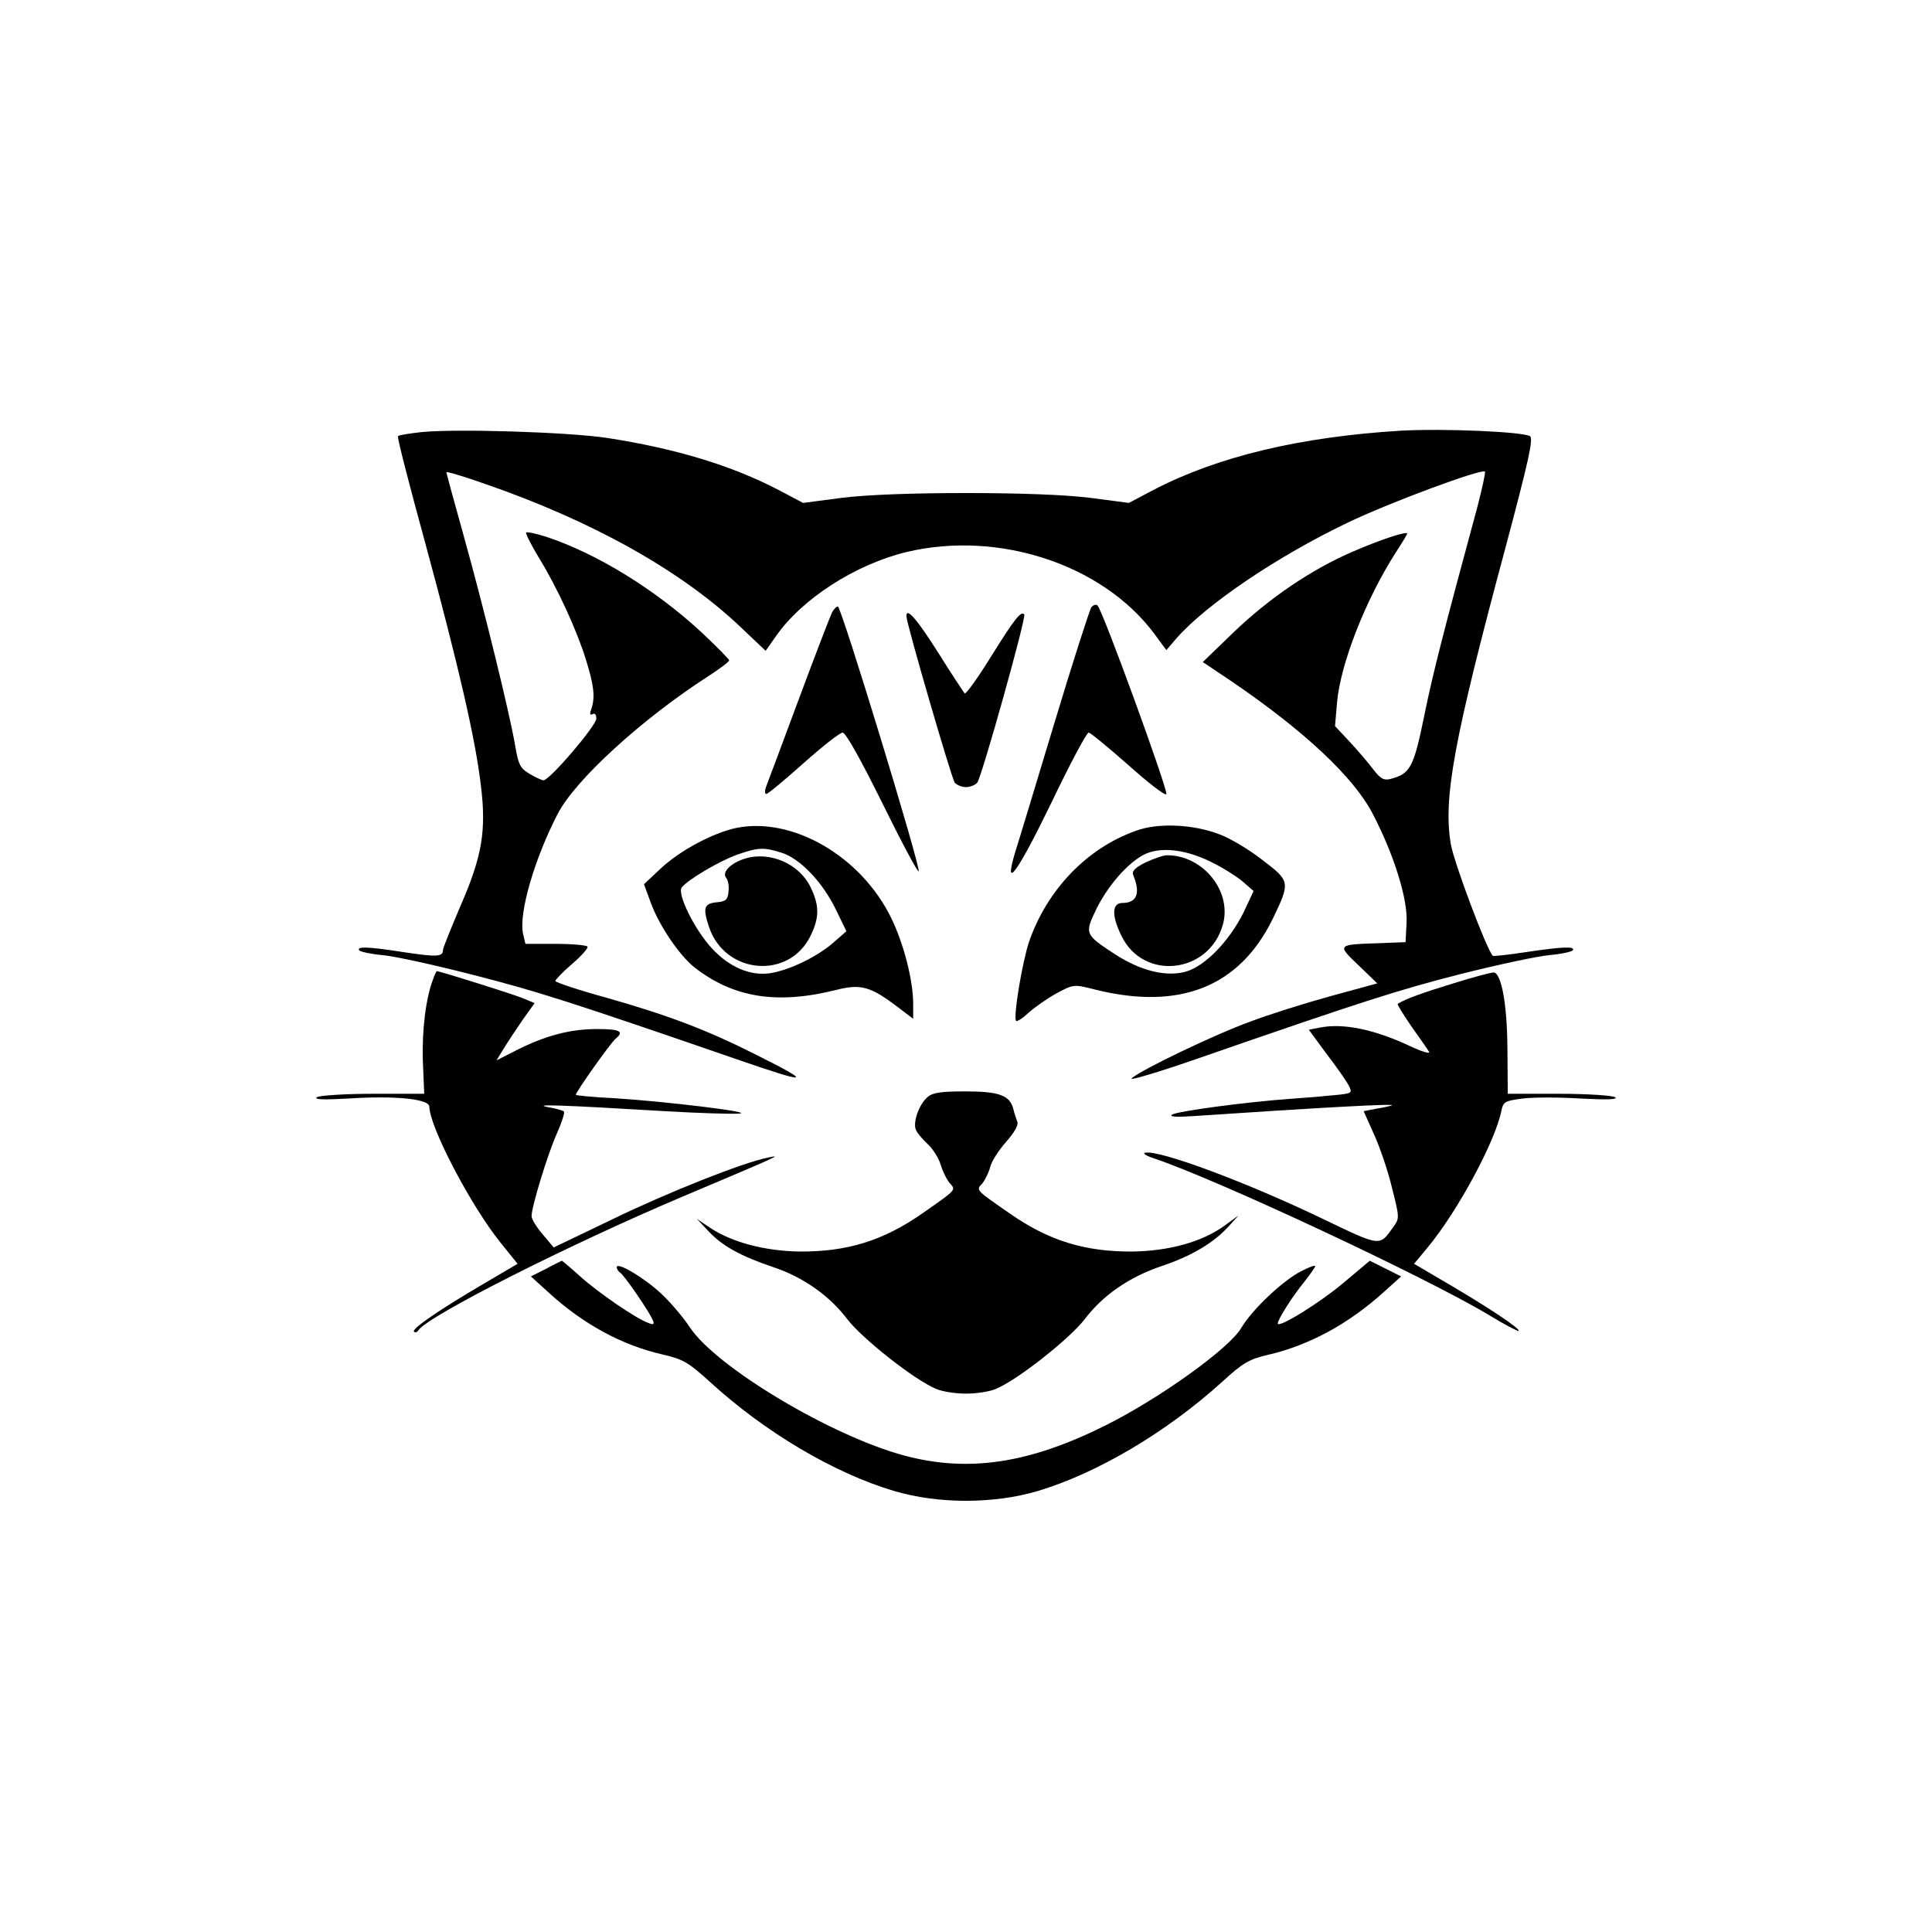 <?xml version="1.0" standalone="no"?>
<!DOCTYPE svg PUBLIC "-//W3C//DTD SVG 20010904//EN"
 "http://www.w3.org/TR/2001/REC-SVG-20010904/DTD/svg10.dtd">
<svg version="1.0" xmlns="http://www.w3.org/2000/svg"
 width="567pt" height="567pt" viewBox="0 0 567 567"
 preserveAspectRatio="xMidYMid meet">
<g transform="translate(0,567) scale(0.1,-0.1)"
fill="#000000" stroke="none">
<path d="M1238 4402 c-36 -4 -68 -9 -70 -12 -3 -3 33 -142 79 -310 97 -357
148 -577 164 -713 17 -135 4 -211 -61 -359 -27 -64 -50 -120 -50 -126 0 -20
-17 -21 -111 -7 -109 17 -142 18 -135 6 3 -4 34 -11 68 -14 35 -3 153 -29 262
-57 189 -48 289 -80 776 -248 217 -75 230 -73 60 12 -144 73 -258 116 -437
167 -84 23 -153 46 -153 50 0 4 22 27 49 50 28 24 48 47 45 51 -3 4 -45 8 -94
8 l-88 0 -7 30 c-13 60 34 221 102 352 52 100 247 278 441 403 34 22 62 43 62
47 0 3 -37 41 -82 83 -135 125 -307 231 -456 280 -29 9 -55 15 -58 12 -2 -2
14 -35 37 -73 55 -89 111 -212 138 -298 24 -77 28 -111 17 -145 -6 -16 -5 -21
3 -17 7 4 11 -1 11 -13 0 -21 -137 -181 -155 -181 -5 0 -24 9 -41 19 -28 17
-33 27 -43 88 -17 96 -90 395 -150 610 -28 100 -51 185 -51 187 0 3 51 -12
113 -34 313 -108 573 -253 747 -417 l77 -73 29 41 c76 111 235 213 385 249
269 64 574 -36 726 -239 l36 -49 30 35 c87 99 295 240 502 339 125 60 393 159
403 150 2 -3 -8 -49 -22 -103 -98 -362 -130 -485 -156 -613 -31 -152 -41 -171
-99 -186 -19 -5 -29 0 -50 27 -14 19 -45 55 -69 81 l-44 47 6 70 c10 112 83
300 172 439 19 29 34 54 34 56 0 8 -77 -17 -160 -53 -121 -52 -246 -137 -350
-237 l-90 -87 88 -59 c212 -145 355 -279 411 -387 62 -119 103 -250 99 -319
l-3 -57 -75 -3 c-127 -4 -127 -4 -63 -65 l55 -53 -139 -38 c-76 -21 -181 -54
-233 -74 -101 -36 -326 -144 -349 -167 -7 -7 78 18 190 57 493 171 594 203
778 250 108 27 224 52 259 55 34 3 65 10 68 14 7 12 -27 11 -136 -5 -52 -8
-97 -13 -99 -11 -18 18 -114 274 -123 327 -23 134 8 304 159 866 69 259 84
325 73 332 -22 13 -253 23 -379 16 -296 -18 -538 -76 -726 -174 l-72 -38 -114
15 c-73 9 -205 14 -364 14 -159 0 -291 -5 -364 -14 l-114 -15 -72 38 c-138 72
-303 122 -505 153 -116 17 -437 27 -542 17z"/>
<path d="M3203 3888 c-5 -7 -54 -159 -108 -338 -54 -179 -106 -351 -116 -382
-35 -118 8 -57 107 147 54 113 103 205 109 205 5 0 57 -43 115 -94 58 -52 108
-91 113 -87 7 7 -186 538 -202 554 -4 4 -12 2 -18 -5z"/>
<path d="M2442 3873 c-5 -10 -49 -124 -97 -253 -48 -129 -91 -245 -96 -257 -5
-13 -5 -23 0 -23 5 0 54 41 109 90 56 50 107 90 115 90 9 0 53 -79 116 -206
56 -114 104 -204 107 -201 8 7 -227 777 -237 777 -5 0 -12 -8 -17 -17z"/>
<path d="M2660 3862 c0 -21 133 -478 142 -489 6 -7 21 -13 33 -13 12 0 27 6
33 13 13 16 145 487 138 494 -10 10 -27 -11 -97 -123 -39 -63 -74 -112 -78
-109 -3 4 -38 56 -76 117 -63 100 -95 137 -95 110z"/>
<path d="M2160 3240 c-69 -15 -164 -66 -220 -118 l-50 -47 19 -52 c25 -69 84
-156 129 -192 114 -89 242 -110 417 -66 71 18 100 10 179 -50 l46 -35 0 43 c0
71 -28 178 -65 254 -89 181 -290 297 -455 263z m132 -72 c54 -16 120 -84 160
-165 l32 -66 -39 -34 c-47 -41 -128 -80 -184 -89 -58 -9 -120 17 -171 72 -52
56 -104 162 -89 180 20 24 112 78 163 96 61 21 77 22 128 6z"/>
<path d="M2186 3150 c-42 -13 -68 -40 -55 -56 6 -7 9 -25 7 -41 -2 -23 -8 -29
-35 -31 -37 -4 -41 -16 -22 -73 47 -139 235 -155 298 -25 26 54 26 88 0 142
-33 69 -120 107 -193 84z"/>
<path d="M3334 3232 c-144 -51 -261 -173 -314 -326 -20 -60 -47 -222 -38 -232
3 -3 20 8 38 25 18 16 54 41 81 56 49 26 50 27 112 11 248 -62 424 7 522 207
52 108 52 111 -30 173 -38 30 -95 64 -125 75 -77 30 -181 35 -246 11z m221
-92 c33 -16 74 -42 92 -57 l32 -28 -30 -64 c-41 -82 -111 -155 -167 -172 -58
-17 -133 1 -209 50 -90 59 -91 60 -54 136 37 74 104 147 153 163 48 16 115 6
183 -28z"/>
<path d="M3362 3139 c-32 -16 -41 -26 -36 -38 22 -53 10 -81 -32 -81 -31 0
-32 -37 -3 -96 64 -134 258 -112 298 33 27 97 -58 203 -164 203 -11 0 -39 -10
-63 -21z"/>
<path d="M1271 2796 c-21 -54 -33 -149 -30 -240 l4 -96 -150 0 c-83 0 -157 -5
-165 -10 -10 -7 19 -8 91 -4 139 9 239 -1 239 -24 1 -60 122 -291 209 -399
l50 -62 -97 -57 c-131 -77 -215 -134 -207 -142 3 -4 9 -2 13 4 27 42 446 253
777 393 291 123 289 122 250 114 -73 -14 -294 -102 -455 -180 l-175 -84 -32
38 c-18 21 -33 45 -33 54 0 27 47 182 75 244 14 32 23 60 20 63 -3 3 -24 9
-48 13 -46 9 43 6 343 -12 103 -6 202 -9 220 -7 45 4 -221 36 -367 45 -62 3
-113 8 -113 10 0 9 102 152 116 164 27 22 14 29 -54 29 -78 0 -151 -19 -236
-62 l-59 -30 24 39 c13 21 38 58 55 83 l33 46 -31 13 c-24 11 -245 80 -256 81
-1 0 -7 -11 -11 -24z"/>
<path d="M4265 2784 c-91 -28 -139 -45 -163 -60 -2 -2 16 -31 40 -66 25 -35
48 -68 52 -75 4 -7 -22 1 -56 17 -107 50 -197 68 -266 54 l-31 -6 53 -72 c30
-39 59 -81 65 -93 10 -21 9 -22 -42 -27 -28 -3 -88 -8 -132 -11 -127 -9 -329
-36 -345 -46 -10 -7 14 -8 70 -4 356 24 589 37 575 31 -5 -2 -27 -7 -47 -10
l-36 -7 30 -67 c17 -37 41 -107 53 -157 22 -88 23 -90 4 -116 -41 -58 -36 -58
-207 24 -225 108 -480 203 -521 194 -9 -1 2 -9 24 -16 186 -62 801 -350 984
-460 46 -28 86 -49 88 -47 6 6 -92 71 -210 140 l-97 57 39 47 c87 104 199 311
217 401 6 28 10 30 62 37 31 4 108 4 172 0 76 -4 110 -3 100 4 -8 5 -82 10
-165 10 l-150 0 -1 133 c-1 129 -17 217 -39 223 -6 1 -59 -13 -120 -32z"/>
<path d="M2723 2451 c-26 -21 -46 -78 -34 -99 5 -10 21 -28 35 -41 14 -13 31
-40 37 -60 6 -20 18 -44 27 -54 18 -20 19 -18 -81 -88 -116 -81 -222 -113
-362 -112 -102 2 -196 27 -260 69 l-40 27 35 -37 c40 -43 95 -73 190 -105 87
-29 165 -84 217 -153 44 -57 197 -178 260 -204 18 -8 57 -14 88 -14 31 0 70 6
88 14 63 26 216 147 260 204 54 71 130 124 228 157 86 29 150 67 194 115 l30
33 -44 -32 c-65 -46 -159 -72 -266 -74 -140 -1 -246 31 -362 112 -101 70 -99
68 -80 88 8 10 19 32 23 48 4 17 25 49 46 73 24 27 37 49 34 59 -3 8 -9 25
-12 38 -10 40 -41 52 -140 52 -69 0 -96 -3 -111 -16z"/>
<path d="M1602 1946 l-44 -22 54 -49 c101 -92 214 -153 332 -180 61 -14 76
-23 140 -81 162 -148 365 -268 541 -320 129 -38 291 -38 420 0 174 52 376 171
540 319 63 58 81 68 137 81 120 28 235 90 339 184 l51 46 -46 23 -46 23 -75
-63 c-69 -59 -195 -137 -195 -121 0 11 41 77 77 121 18 23 33 44 33 47 0 4
-19 -3 -42 -15 -54 -28 -143 -112 -175 -166 -35 -60 -238 -206 -398 -286 -224
-112 -402 -139 -590 -89 -214 57 -552 259 -630 376 -19 29 -57 74 -84 99 -50
47 -131 95 -131 78 0 -5 5 -13 10 -16 12 -7 88 -118 96 -140 5 -11 2 -14 -12
-8 -36 12 -149 90 -200 136 -29 26 -54 47 -55 47 -2 -1 -24 -11 -47 -24z"/>
</g>
</svg>
